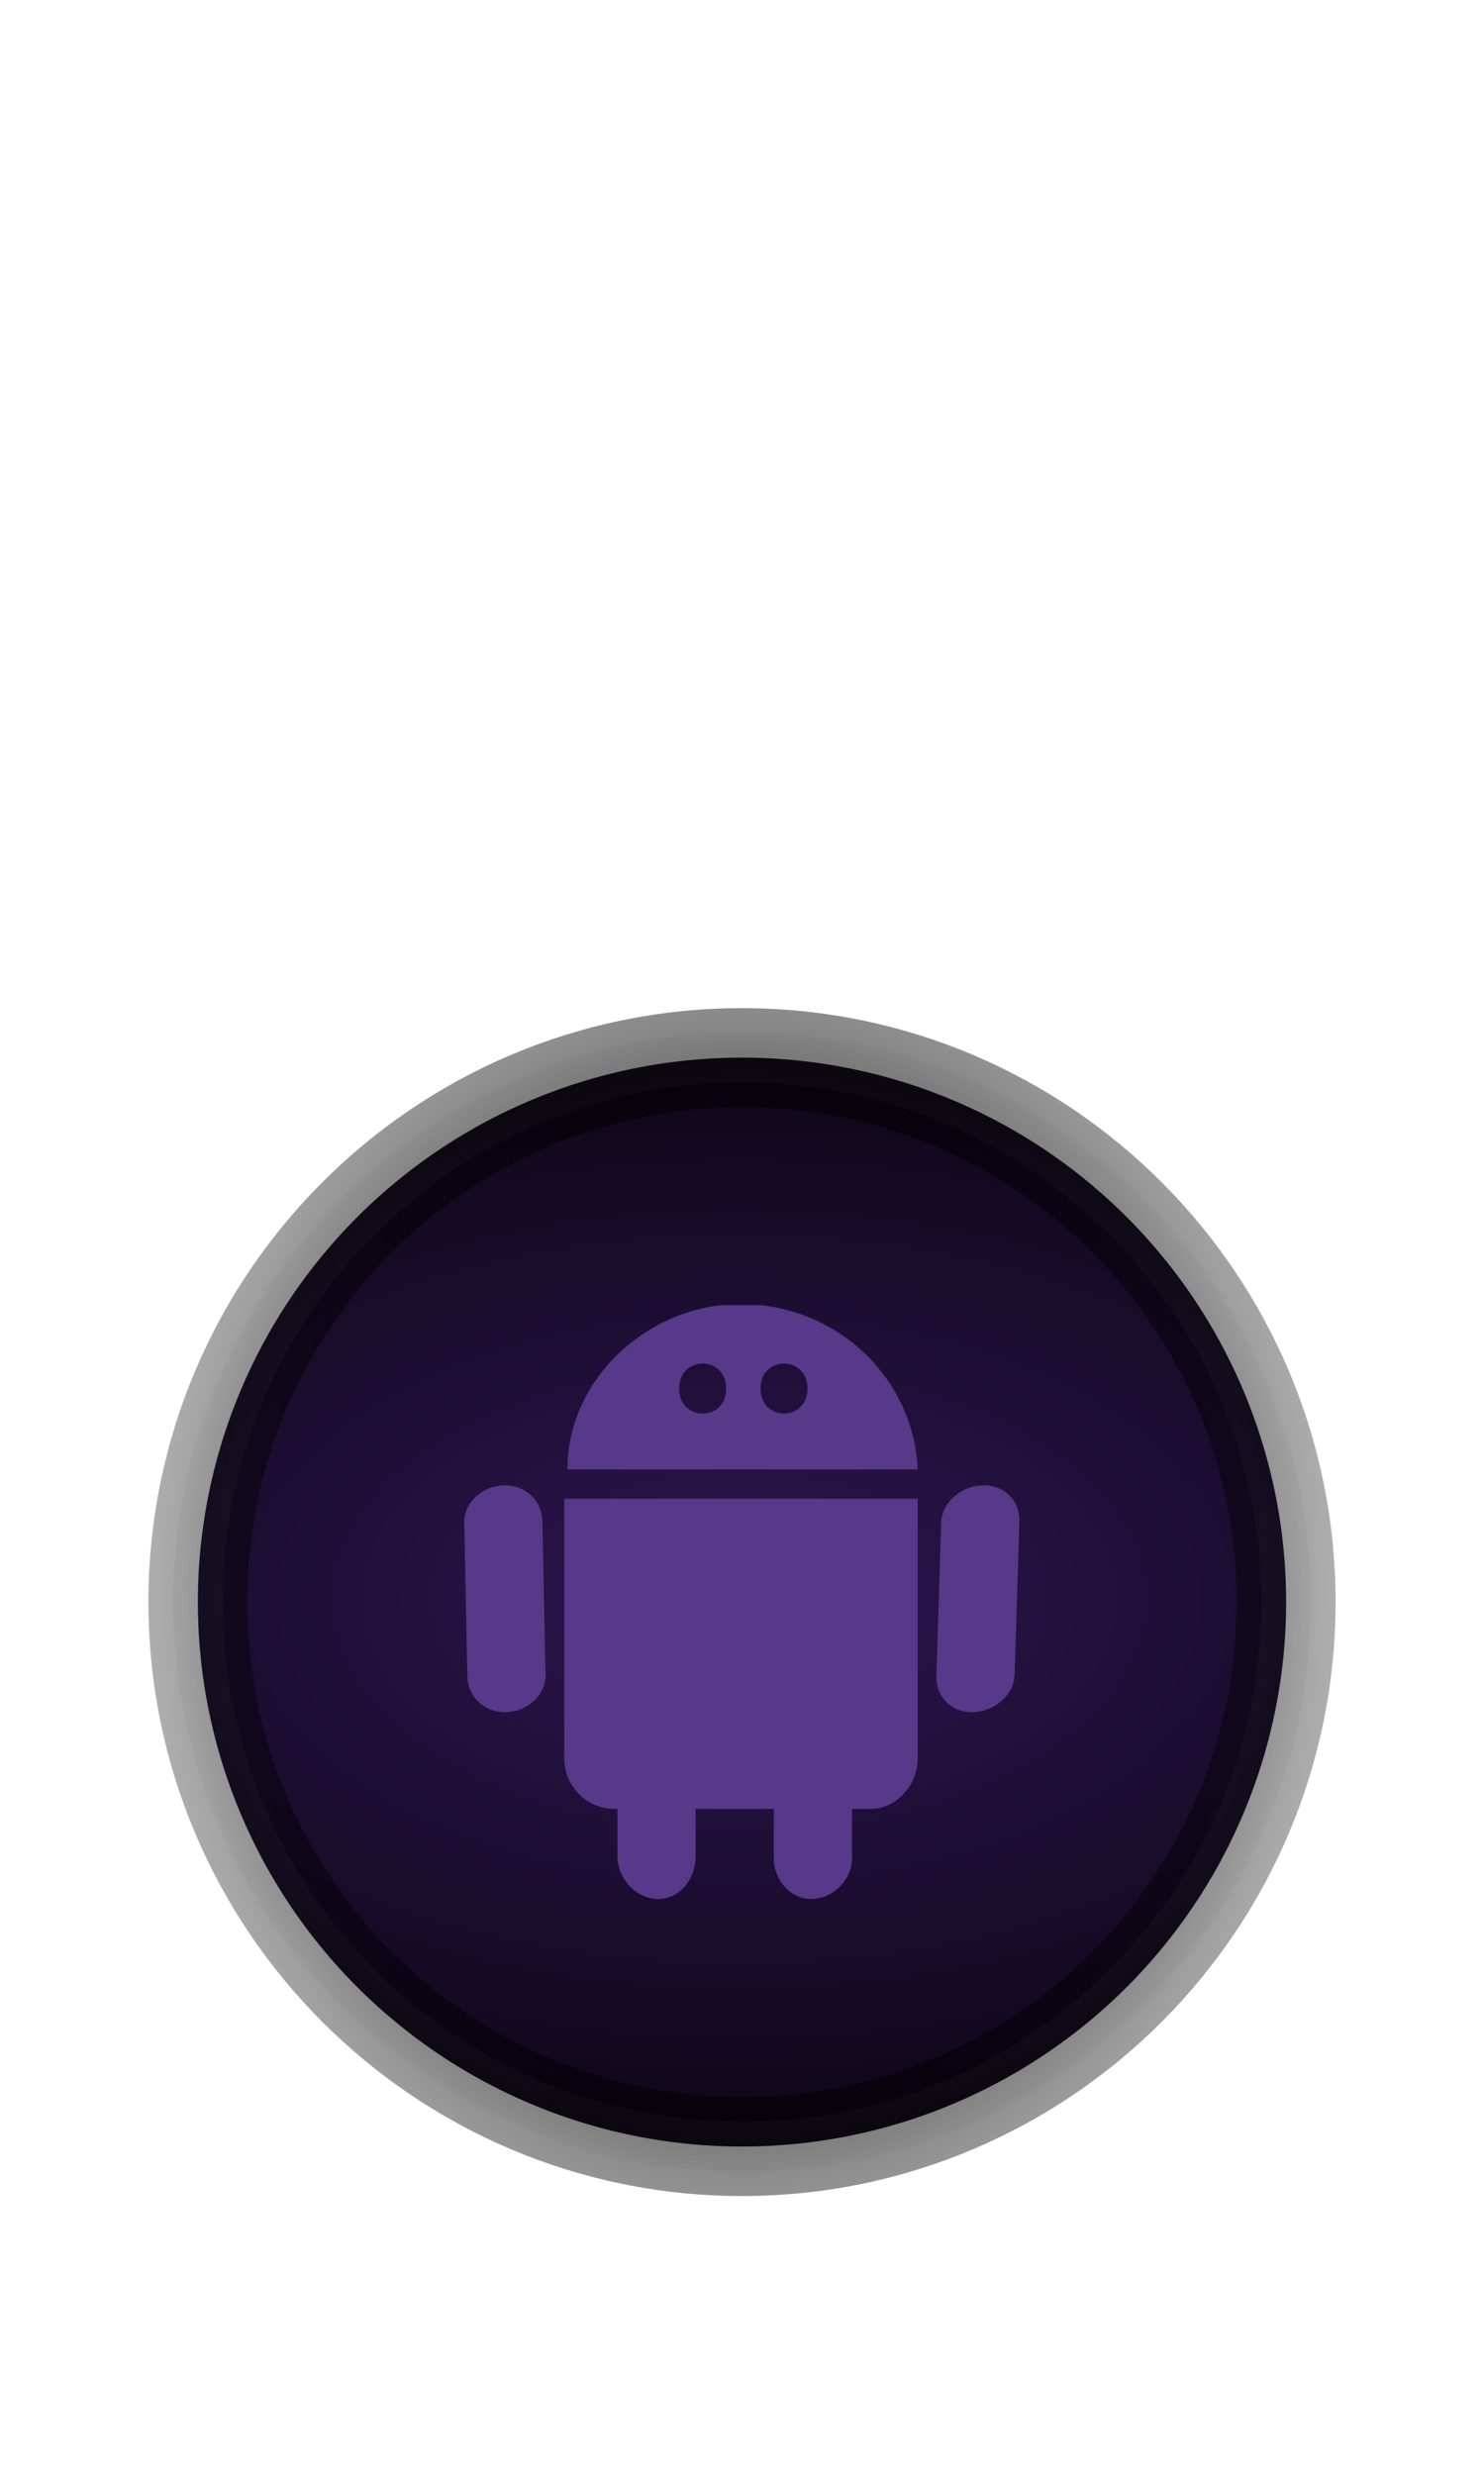 <?xml version="1.0" encoding="UTF-8" standalone="no"?>
<!-- Created with Inkscape (http://www.inkscape.org/) -->

<svg
   xmlns:dc="http://purl.org/dc/elements/1.1/"
   xmlns:cc="http://creativecommons.org/ns#"
   xmlns:rdf="http://www.w3.org/1999/02/22-rdf-syntax-ns#"
   xmlns:svg="http://www.w3.org/2000/svg"
   xmlns="http://www.w3.org/2000/svg"
   xmlns:xlink="http://www.w3.org/1999/xlink"
   xmlns:sodipodi="http://sodipodi.sourceforge.net/DTD/sodipodi-0.dtd"
   xmlns:inkscape="http://www.inkscape.org/namespaces/inkscape"
   width="30"
   height="50"
   viewBox="0 0 30 50"
   id="svg2"
   version="1.1"
   inkscape:version="0.92.1 r15371"
   sodipodi:docname="btn_autodj.svg">
  <defs
     id="defs4">
    <linearGradient
       inkscape:collect="always"
       id="linearGradient4682">
      <stop
         style="stop-color:#666666;stop-opacity:1;"
         offset="0"
         id="stop4678" />
      <stop
         style="stop-color:#666666;stop-opacity:0;"
         offset="1"
         id="stop4680" />
    </linearGradient>
    <linearGradient
       inkscape:collect="always"
       id="linearGradient4674">
      <stop
         style="stop-color:#000000;stop-opacity:1;"
         offset="0"
         id="stop4670" />
      <stop
         style="stop-color:#000000;stop-opacity:0;"
         offset="1"
         id="stop4672" />
    </linearGradient>
    <linearGradient
       inkscape:collect="always"
       id="linearGradient4733">
      <stop
         style="stop-color:#2d1650;stop-opacity:1"
         offset="0"
         id="stop4735" />
      <stop
         style="stop-color:#000000;stop-opacity:1"
         offset="1"
         id="stop4737" />
    </linearGradient>
    <pattern
       y="0"
       x="0"
       height="6"
       width="6"
       patternUnits="userSpaceOnUse"
       id="EMFhbasepattern" />
    <marker
       style="overflow:visible"
       id="Arrow1Lstart"
       orient="auto"
       refY="0"
       refX="0">
      <path
         inkscape:connector-curvature="0"
         style="fill-rule:evenodd;stroke:#000000;stroke-width:1pt;marker-start:none"
         id="path10118"
         transform="matrix(0.8,0,0,0.8,10,0)"
         d="M 0,0 5,-5 -12.5,0 5,5 Z" />
    </marker>
    <radialGradient
       gradientTransform="matrix(1,0,0,0.17,808.104,-1175.086)"
       gradientUnits="userSpaceOnUse"
       xlink:href="#linearGradient4128"
       id="radialGradient4134"
       fy="-2665.967"
       fx="276.144"
       r="703.634"
       cy="-2665.967"
       cx="276.144" />
    <linearGradient
       id="linearGradient4128">
      <stop
         offset="0"
         style="stop-color:#000000;stop-opacity:1"
         id="stop4130" />
      <stop
         offset="1"
         style="stop-color:#000000;stop-opacity:0"
         id="stop4132" />
    </linearGradient>
    <linearGradient
       id="linearGradient8105">
      <stop
         offset="0"
         style="stop-color:#a14dd3;stop-opacity:1"
         id="stop8107" />
      <stop
         offset="1"
         style="stop-color:#a14dd3;stop-opacity:0"
         id="stop8109" />
    </linearGradient>
    <radialGradient
       gradientTransform="matrix(1,0,0,0.17,1912.51,685.796)"
       gradientUnits="userSpaceOnUse"
       xlink:href="#linearGradient4128"
       id="radialGradient18343"
       fy="-2665.967"
       fx="276.144"
       r="703.634"
       cy="-2665.967"
       cx="276.144" />
    <linearGradient
       gradientTransform="matrix(1,0,0,-1,8.4,368.3)"
       gradientUnits="userSpaceOnUse"
       xlink:href="#SVGID_3_"
       id="linearGradient31968"
       y2="259.305"
       x2="195.598"
       y1="259.305"
       x1="129.342" />
    <linearGradient
       gradientTransform="matrix(1,0,0,-1,8.4,368.3)"
       gradientUnits="userSpaceOnUse"
       xlink:href="#SVGID_4_"
       id="linearGradient31970"
       y2="259.311"
       x2="195.554"
       y1="259.311"
       x1="129.293" />
    <linearGradient
       gradientTransform="matrix(1,0,0,-1,8.4,368.3)"
       gradientUnits="userSpaceOnUse"
       xlink:href="#SVGID_5_"
       id="linearGradient31972"
       y2="259.317"
       x2="195.51"
       y1="259.317"
       x1="129.245" />
    <linearGradient
       gradientTransform="matrix(1,0,0,-1,8.4,368.3)"
       gradientUnits="userSpaceOnUse"
       xlink:href="#SVGID_6_"
       id="linearGradient31974"
       y2="259.322"
       x2="195.465"
       y1="259.322"
       x1="129.196" />
    <linearGradient
       gradientTransform="matrix(1,0,0,-1,8.4,368.3)"
       gradientUnits="userSpaceOnUse"
       xlink:href="#SVGID_7_"
       id="linearGradient31976"
       y2="259.327"
       x2="195.422"
       y1="259.327"
       x1="129.148" />
    <linearGradient
       gradientTransform="matrix(1,0,0,-1,8.4,368.3)"
       gradientUnits="userSpaceOnUse"
       xlink:href="#SVGID_8_"
       id="linearGradient31978"
       y2="259.332"
       x2="195.379"
       y1="259.332"
       x1="129.099" />
    <linearGradient
       gradientTransform="matrix(1,0,0,-1,8.4,368.3)"
       gradientUnits="userSpaceOnUse"
       xlink:href="#SVGID_9_"
       id="linearGradient31980"
       y2="259.336"
       x2="195.338"
       y1="259.336"
       x1="129.051" />
    <linearGradient
       gradientTransform="matrix(1,0,0,-1,8.4,368.3)"
       gradientUnits="userSpaceOnUse"
       xlink:href="#SVGID_10_"
       id="linearGradient31982"
       y2="259.34"
       x2="195.296"
       y1="259.34"
       x1="129.003" />
    <linearGradient
       gradientTransform="matrix(1,0,0,-1,8.4,368.3)"
       gradientUnits="userSpaceOnUse"
       xlink:href="#SVGID_11_"
       id="linearGradient31984"
       y2="259.343"
       x2="195.255"
       y1="259.343"
       x1="128.954" />
    <linearGradient
       gradientTransform="matrix(1,0,0,-1,8.4,368.3)"
       gradientUnits="userSpaceOnUse"
       xlink:href="#SVGID_12_"
       id="linearGradient31986"
       y2="259.348"
       x2="195.216"
       y1="259.348"
       x1="128.906" />
    <linearGradient
       gradientTransform="matrix(1,0,0,-1,8.4,368.3)"
       gradientUnits="userSpaceOnUse"
       xlink:href="#SVGID_13_"
       id="linearGradient31988"
       y2="259.35"
       x2="195.176"
       y1="259.35"
       x1="128.857" />
    <linearGradient
       gradientTransform="matrix(1,0,0,-1,8.4,368.3)"
       gradientUnits="userSpaceOnUse"
       xlink:href="#SVGID_14_"
       id="linearGradient31990"
       y2="259.354"
       x2="195.137"
       y1="259.354"
       x1="128.809" />
    <linearGradient
       gradientTransform="matrix(1,0,0,-1,8.4,368.3)"
       gradientUnits="userSpaceOnUse"
       xlink:href="#SVGID_15_"
       id="linearGradient31992"
       y2="259.356"
       x2="195.099"
       y1="259.356"
       x1="128.76" />
    <linearGradient
       gradientTransform="matrix(1,0,0,-1,8.4,368.3)"
       gradientUnits="userSpaceOnUse"
       xlink:href="#SVGID_16_"
       id="linearGradient31994"
       y2="259.358"
       x2="195.062"
       y1="259.358"
       x1="128.712" />
    <linearGradient
       gradientTransform="matrix(1,0,0,-1,8.4,368.3)"
       gradientUnits="userSpaceOnUse"
       xlink:href="#SVGID_17_"
       id="linearGradient31996"
       y2="259.36"
       x2="195.025"
       y1="259.36"
       x1="128.663" />
    <linearGradient
       gradientTransform="matrix(1,0,0,-1,8.4,368.3)"
       gradientUnits="userSpaceOnUse"
       xlink:href="#SVGID_18_"
       id="linearGradient31998"
       y2="259.362"
       x2="194.989"
       y1="259.362"
       x1="128.615" />
    <linearGradient
       gradientTransform="matrix(1,0,0,-1,8.4,368.3)"
       gradientUnits="userSpaceOnUse"
       xlink:href="#SVGID_19_"
       id="linearGradient32000"
       y2="259.364"
       x2="194.954"
       y1="259.364"
       x1="128.567" />
    <linearGradient
       gradientTransform="matrix(1,0,0,-1,8.4,368.3)"
       gradientUnits="userSpaceOnUse"
       xlink:href="#SVGID_20_"
       id="linearGradient32002"
       y2="259.366"
       x2="194.918"
       y1="259.366"
       x1="128.518" />
    <linearGradient
       gradientTransform="matrix(1,0,0,-1,8.4,368.3)"
       gradientUnits="userSpaceOnUse"
       xlink:href="#SVGID_21_"
       id="linearGradient32004"
       y2="259.367"
       x2="194.886"
       y1="259.367"
       x1="128.47" />
    <linearGradient
       gradientTransform="matrix(1,0,0,-1,8.4,368.3)"
       gradientUnits="userSpaceOnUse"
       xlink:href="#SVGID_22_"
       id="linearGradient32006"
       y2="259.369"
       x2="194.85"
       y1="259.369"
       x1="128.421" />
    <linearGradient
       x1="128.421"
       y1="259.369"
       x2="194.85"
       y2="259.369"
       id="linearGradient32006-9"
       xlink:href="#SVGID_22_"
       gradientUnits="userSpaceOnUse"
       gradientTransform="matrix(1,0,0,-1,8.4,368.3)" />
    <linearGradient
       x1="128.47"
       y1="259.367"
       x2="194.886"
       y2="259.367"
       id="linearGradient32004-0"
       xlink:href="#SVGID_21_"
       gradientUnits="userSpaceOnUse"
       gradientTransform="matrix(1,0,0,-1,8.4,368.3)" />
    <linearGradient
       x1="128.518"
       y1="259.366"
       x2="194.918"
       y2="259.366"
       id="linearGradient32002-5"
       xlink:href="#SVGID_20_"
       gradientUnits="userSpaceOnUse"
       gradientTransform="matrix(1,0,0,-1,8.4,368.3)" />
    <linearGradient
       x1="128.567"
       y1="259.364"
       x2="194.954"
       y2="259.364"
       id="linearGradient32000-5"
       xlink:href="#SVGID_19_"
       gradientUnits="userSpaceOnUse"
       gradientTransform="matrix(1,0,0,-1,8.4,368.3)" />
    <linearGradient
       x1="128.615"
       y1="259.362"
       x2="194.989"
       y2="259.362"
       id="linearGradient31998-9"
       xlink:href="#SVGID_18_"
       gradientUnits="userSpaceOnUse"
       gradientTransform="matrix(1,0,0,-1,8.4,368.3)" />
    <linearGradient
       x1="128.663"
       y1="259.36"
       x2="195.025"
       y2="259.36"
       id="linearGradient31996-8"
       xlink:href="#SVGID_17_"
       gradientUnits="userSpaceOnUse"
       gradientTransform="matrix(1,0,0,-1,8.4,368.3)" />
    <linearGradient
       x1="128.712"
       y1="259.358"
       x2="195.062"
       y2="259.358"
       id="linearGradient31994-4"
       xlink:href="#SVGID_16_"
       gradientUnits="userSpaceOnUse"
       gradientTransform="matrix(1,0,0,-1,8.4,368.3)" />
    <linearGradient
       x1="128.76"
       y1="259.356"
       x2="195.099"
       y2="259.356"
       id="linearGradient31992-8"
       xlink:href="#SVGID_15_"
       gradientUnits="userSpaceOnUse"
       gradientTransform="matrix(1,0,0,-1,8.4,368.3)" />
    <linearGradient
       x1="128.809"
       y1="259.354"
       x2="195.137"
       y2="259.354"
       id="linearGradient31990-3"
       xlink:href="#SVGID_14_"
       gradientUnits="userSpaceOnUse"
       gradientTransform="matrix(1,0,0,-1,8.4,368.3)" />
    <linearGradient
       x1="128.857"
       y1="259.35"
       x2="195.176"
       y2="259.35"
       id="linearGradient31988-6"
       xlink:href="#SVGID_13_"
       gradientUnits="userSpaceOnUse"
       gradientTransform="matrix(1,0,0,-1,8.4,368.3)" />
    <linearGradient
       x1="128.906"
       y1="259.348"
       x2="195.216"
       y2="259.348"
       id="linearGradient31986-6"
       xlink:href="#SVGID_12_"
       gradientUnits="userSpaceOnUse"
       gradientTransform="matrix(1,0,0,-1,8.4,368.3)" />
    <linearGradient
       x1="128.954"
       y1="259.343"
       x2="195.255"
       y2="259.343"
       id="linearGradient31984-3"
       xlink:href="#SVGID_11_"
       gradientUnits="userSpaceOnUse"
       gradientTransform="matrix(1,0,0,-1,8.4,368.3)" />
    <linearGradient
       x1="129.003"
       y1="259.34"
       x2="195.296"
       y2="259.34"
       id="linearGradient31982-9"
       xlink:href="#SVGID_10_"
       gradientUnits="userSpaceOnUse"
       gradientTransform="matrix(1,0,0,-1,8.4,368.3)" />
    <linearGradient
       x1="129.051"
       y1="259.336"
       x2="195.338"
       y2="259.336"
       id="linearGradient31980-9"
       xlink:href="#SVGID_9_"
       gradientUnits="userSpaceOnUse"
       gradientTransform="matrix(1,0,0,-1,8.4,368.3)" />
    <linearGradient
       x1="129.099"
       y1="259.332"
       x2="195.379"
       y2="259.332"
       id="linearGradient31978-4"
       xlink:href="#SVGID_8_"
       gradientUnits="userSpaceOnUse"
       gradientTransform="matrix(1,0,0,-1,8.4,368.3)" />
    <linearGradient
       x1="129.148"
       y1="259.327"
       x2="195.422"
       y2="259.327"
       id="linearGradient31976-3"
       xlink:href="#SVGID_7_"
       gradientUnits="userSpaceOnUse"
       gradientTransform="matrix(1,0,0,-1,8.4,368.3)" />
    <linearGradient
       x1="129.196"
       y1="259.322"
       x2="195.465"
       y2="259.322"
       id="linearGradient31974-9"
       xlink:href="#SVGID_6_"
       gradientUnits="userSpaceOnUse"
       gradientTransform="matrix(1,0,0,-1,8.4,368.3)" />
    <linearGradient
       x1="129.245"
       y1="259.317"
       x2="195.51"
       y2="259.317"
       id="linearGradient31972-6"
       xlink:href="#SVGID_5_"
       gradientUnits="userSpaceOnUse"
       gradientTransform="matrix(1,0,0,-1,8.4,368.3)" />
    <linearGradient
       x1="129.293"
       y1="259.311"
       x2="195.554"
       y2="259.311"
       id="linearGradient31970-7"
       xlink:href="#SVGID_4_"
       gradientUnits="userSpaceOnUse"
       gradientTransform="matrix(1,0,0,-1,8.4,368.3)" />
    <linearGradient
       x1="129.342"
       y1="259.305"
       x2="195.598"
       y2="259.305"
       id="linearGradient31968-6"
       xlink:href="#SVGID_3_"
       gradientUnits="userSpaceOnUse"
       gradientTransform="matrix(1,0,0,-1,8.4,368.3)" />
    <radialGradient
       cx="276.144"
       cy="-2665.967"
       r="703.634"
       fx="276.144"
       fy="-2665.967"
       id="radialGradient18343-4"
       xlink:href="#linearGradient4128"
       gradientUnits="userSpaceOnUse"
       gradientTransform="matrix(1,0,0,0.17,1912.51,685.796)" />
    <radialGradient
       cx="276.144"
       cy="-2665.967"
       r="703.634"
       fx="276.144"
       fy="-2665.967"
       id="radialGradient4134-5"
       xlink:href="#linearGradient4128"
       gradientUnits="userSpaceOnUse"
       gradientTransform="matrix(1,0,0,0.17,808.104,-1175.086)" />
    <marker
       refX="0"
       refY="0"
       orient="auto"
       id="Arrow1Lstart-6"
       style="overflow:visible">
      <path
         d="M 0,0 5,-5 -12.5,0 5,5 Z"
         transform="matrix(0.8,0,0,0.8,10,0)"
         id="path10118-8"
         style="fill-rule:evenodd;stroke:#000000;stroke-width:1pt;marker-start:none"
         inkscape:connector-curvature="0" />
    </marker>
    <linearGradient
       x1="128.421"
       y1="259.369"
       x2="194.85"
       y2="259.369"
       id="linearGradient32006-6"
       xlink:href="#SVGID_22_"
       gradientUnits="userSpaceOnUse"
       gradientTransform="matrix(1,0,0,-1,8.4,368.3)" />
    <linearGradient
       x1="128.47"
       y1="259.367"
       x2="194.886"
       y2="259.367"
       id="linearGradient32004-6"
       xlink:href="#SVGID_21_"
       gradientUnits="userSpaceOnUse"
       gradientTransform="matrix(1,0,0,-1,8.4,368.3)" />
    <linearGradient
       x1="128.518"
       y1="259.366"
       x2="194.918"
       y2="259.366"
       id="linearGradient32002-1"
       xlink:href="#SVGID_20_"
       gradientUnits="userSpaceOnUse"
       gradientTransform="matrix(1,0,0,-1,8.4,368.3)" />
    <linearGradient
       x1="128.567"
       y1="259.364"
       x2="194.954"
       y2="259.364"
       id="linearGradient32000-6"
       xlink:href="#SVGID_19_"
       gradientUnits="userSpaceOnUse"
       gradientTransform="matrix(1,0,0,-1,8.4,368.3)" />
    <linearGradient
       x1="128.615"
       y1="259.362"
       x2="194.989"
       y2="259.362"
       id="linearGradient31998-7"
       xlink:href="#SVGID_18_"
       gradientUnits="userSpaceOnUse"
       gradientTransform="matrix(1,0,0,-1,8.4,368.3)" />
    <linearGradient
       x1="128.663"
       y1="259.36"
       x2="195.025"
       y2="259.36"
       id="linearGradient31996-4"
       xlink:href="#SVGID_17_"
       gradientUnits="userSpaceOnUse"
       gradientTransform="matrix(1,0,0,-1,8.4,368.3)" />
    <linearGradient
       x1="128.712"
       y1="259.358"
       x2="195.062"
       y2="259.358"
       id="linearGradient31994-0"
       xlink:href="#SVGID_16_"
       gradientUnits="userSpaceOnUse"
       gradientTransform="matrix(1,0,0,-1,8.4,368.3)" />
    <linearGradient
       x1="128.76"
       y1="259.356"
       x2="195.099"
       y2="259.356"
       id="linearGradient31992-7"
       xlink:href="#SVGID_15_"
       gradientUnits="userSpaceOnUse"
       gradientTransform="matrix(1,0,0,-1,8.4,368.3)" />
    <linearGradient
       x1="128.809"
       y1="259.354"
       x2="195.137"
       y2="259.354"
       id="linearGradient31990-9"
       xlink:href="#SVGID_14_"
       gradientUnits="userSpaceOnUse"
       gradientTransform="matrix(1,0,0,-1,8.4,368.3)" />
    <linearGradient
       x1="128.857"
       y1="259.35"
       x2="195.176"
       y2="259.35"
       id="linearGradient31988-3"
       xlink:href="#SVGID_13_"
       gradientUnits="userSpaceOnUse"
       gradientTransform="matrix(1,0,0,-1,8.4,368.3)" />
    <linearGradient
       x1="128.906"
       y1="259.348"
       x2="195.216"
       y2="259.348"
       id="linearGradient31986-7"
       xlink:href="#SVGID_12_"
       gradientUnits="userSpaceOnUse"
       gradientTransform="matrix(1,0,0,-1,8.4,368.3)" />
    <linearGradient
       x1="128.954"
       y1="259.343"
       x2="195.255"
       y2="259.343"
       id="linearGradient31984-5"
       xlink:href="#SVGID_11_"
       gradientUnits="userSpaceOnUse"
       gradientTransform="matrix(1,0,0,-1,8.4,368.3)" />
    <linearGradient
       x1="129.003"
       y1="259.34"
       x2="195.296"
       y2="259.34"
       id="linearGradient31982-93"
       xlink:href="#SVGID_10_"
       gradientUnits="userSpaceOnUse"
       gradientTransform="matrix(1,0,0,-1,8.4,368.3)" />
    <linearGradient
       x1="129.051"
       y1="259.336"
       x2="195.338"
       y2="259.336"
       id="linearGradient31980-6"
       xlink:href="#SVGID_9_"
       gradientUnits="userSpaceOnUse"
       gradientTransform="matrix(1,0,0,-1,8.4,368.3)" />
    <linearGradient
       x1="129.099"
       y1="259.332"
       x2="195.379"
       y2="259.332"
       id="linearGradient31978-9"
       xlink:href="#SVGID_8_"
       gradientUnits="userSpaceOnUse"
       gradientTransform="matrix(1,0,0,-1,8.4,368.3)" />
    <linearGradient
       x1="129.148"
       y1="259.327"
       x2="195.422"
       y2="259.327"
       id="linearGradient31976-2"
       xlink:href="#SVGID_7_"
       gradientUnits="userSpaceOnUse"
       gradientTransform="matrix(1,0,0,-1,8.4,368.3)" />
    <linearGradient
       x1="129.196"
       y1="259.322"
       x2="195.465"
       y2="259.322"
       id="linearGradient31974-90"
       xlink:href="#SVGID_6_"
       gradientUnits="userSpaceOnUse"
       gradientTransform="matrix(1,0,0,-1,8.4,368.3)" />
    <linearGradient
       x1="129.245"
       y1="259.317"
       x2="195.51"
       y2="259.317"
       id="linearGradient31972-2"
       xlink:href="#SVGID_5_"
       gradientUnits="userSpaceOnUse"
       gradientTransform="matrix(1,0,0,-1,8.4,368.3)" />
    <linearGradient
       x1="129.293"
       y1="259.311"
       x2="195.554"
       y2="259.311"
       id="linearGradient31970-5"
       xlink:href="#SVGID_4_"
       gradientUnits="userSpaceOnUse"
       gradientTransform="matrix(1,0,0,-1,8.4,368.3)" />
    <linearGradient
       x1="129.342"
       y1="259.305"
       x2="195.598"
       y2="259.305"
       id="linearGradient31968-9"
       xlink:href="#SVGID_3_"
       gradientUnits="userSpaceOnUse"
       gradientTransform="matrix(1,0,0,-1,8.4,368.3)" />
    <radialGradient
       cx="276.144"
       cy="-2665.967"
       r="703.634"
       fx="276.144"
       fy="-2665.967"
       id="radialGradient18343-1"
       xlink:href="#linearGradient4128"
       gradientUnits="userSpaceOnUse"
       gradientTransform="matrix(1,0,0,0.17,1912.51,685.796)" />
    <radialGradient
       cx="276.144"
       cy="-2665.967"
       r="703.634"
       fx="276.144"
       fy="-2665.967"
       id="radialGradient4134-9"
       xlink:href="#linearGradient4128"
       gradientUnits="userSpaceOnUse"
       gradientTransform="matrix(1,0,0,0.17,808.104,-1175.086)" />
    <marker
       refX="0"
       refY="0"
       orient="auto"
       id="Arrow1Lstart-7"
       style="overflow:visible">
      <path
         d="M 0,0 5,-5 -12.5,0 5,5 Z"
         transform="matrix(0.8,0,0,0.8,10,0)"
         id="path10118-84"
         style="fill-rule:evenodd;stroke:#000000;stroke-width:1pt;marker-start:none"
         inkscape:connector-curvature="0" />
    </marker>
    <pattern
       y="0"
       x="0"
       height="6"
       width="6"
       patternUnits="userSpaceOnUse"
       id="EMFhbasepattern-3" />
    <radialGradient
       inkscape:collect="always"
       xlink:href="#linearGradient4733"
       id="radialGradient4725-4-0-0-5"
       cx="767.879"
       cy="167.684"
       fx="767.879"
       fy="167.684"
       r="24.597"
       gradientTransform="matrix(1.109,1.1275273e-4,-3.8812358e-6,0.631,-831.636,928.769)"
       gradientUnits="userSpaceOnUse" />
    <radialGradient
       inkscape:collect="always"
       xlink:href="#linearGradient4674"
       id="radialGradient4676"
       cx="20"
       cy="1034.73"
       fx="20"
       fy="1034.73"
       r="11.5"
       gradientTransform="matrix(1.529,0,0,1.873,-10.571,-903.582)"
       gradientUnits="userSpaceOnUse" />
    <radialGradient
       inkscape:collect="always"
       xlink:href="#linearGradient4682"
       id="radialGradient4684"
       cx="20"
       cy="1034.729"
       fx="20"
       fy="1034.729"
       r="12"
       gradientTransform="matrix(1,0,0,1,0,-0.004)"
       gradientUnits="userSpaceOnUse" />
    <radialGradient
       inkscape:collect="always"
       xlink:href="#linearGradient4682"
       id="radialGradient4716"
       gradientUnits="userSpaceOnUse"
       gradientTransform="matrix(1,0,0,1,0,-0.004)"
       cx="20"
       cy="1034.729"
       fx="20"
       fy="1034.729"
       r="12" />
    <radialGradient
       inkscape:collect="always"
       xlink:href="#linearGradient4674"
       id="radialGradient4718"
       gradientUnits="userSpaceOnUse"
       gradientTransform="matrix(1.529,0,0,1.873,-10.571,-903.582)"
       cx="20"
       cy="1034.73"
       fx="20"
       fy="1034.73"
       r="11.5" />
  </defs>
  <sodipodi:namedview
     id="base"
     pagecolor="#ffffff"
     bordercolor="#666666"
     borderopacity="1.0"
     inkscape:pageopacity="0.0"
     inkscape:pageshadow="2"
     inkscape:zoom="9.4599142"
     inkscape:cx="11.591161"
     inkscape:cy="24.487318"
     inkscape:document-units="px"
     inkscape:current-layer="g4325"
     showgrid="false"
     units="px"
     inkscape:window-width="1920"
     inkscape:window-height="1028"
     inkscape:window-x="-8"
     inkscape:window-y="-8"
     inkscape:window-maximized="1"
     showguides="true"
     inkscape:guide-bbox="true" />
  <g
     inkscape:label="Layer 1"
     inkscape:groupmode="layer"
     id="layer1"
     transform="translate(0,-1002.362)">
    <g
       id="g4325">
      <g
         id="g4714"
         transform="translate(-5)">
        <path
           inkscape:connector-curvature="0"
           id="rect4183-39-0-0-1-8-73-5"
           d="m 20,1023.73 a 11,11 0 0 0 -11,11 11,11 0 0 0 11,11 11,11 0 0 0 11,-11 11,11 0 0 0 -11,-11 z"
           style="opacity:1;fill:url(#radialGradient4725-4-0-0-5);fill-opacity:1;stroke:none;stroke-width:0.928;stroke-linecap:round;stroke-linejoin:round;stroke-miterlimit:4;stroke-dasharray:none;stroke-dashoffset:0;stroke-opacity:1" />
        <path
           inkscape:connector-curvature="0"
           id="path4589"
           d="m 20,1023.23 c -6.345,0 -11.5,5.155 -11.5,11.5 0,6.345 5.155,11.5 11.5,11.5 6.345,0 11.5,-5.155 11.5,-11.5 0,-6.345 -5.155,-11.5 -11.5,-11.5 z m 0,1 c 5.805,0 10.5,4.695 10.5,10.5 0,5.805 -4.695,10.5 -10.5,10.5 -5.805,0 -10.5,-4.695 -10.5,-10.5 0,-5.805 4.695,-10.5 10.5,-10.5 z"
           style="color:#000000;font-style:normal;font-variant:normal;font-weight:normal;font-stretch:normal;font-size:medium;line-height:normal;font-family:sans-serif;font-variant-ligatures:normal;font-variant-position:normal;font-variant-caps:normal;font-variant-numeric:normal;font-variant-alternates:normal;font-feature-settings:normal;text-indent:0;text-align:start;text-decoration:none;text-decoration-line:none;text-decoration-style:solid;text-decoration-color:#000000;letter-spacing:normal;word-spacing:normal;text-transform:none;writing-mode:lr-tb;direction:ltr;text-orientation:mixed;dominant-baseline:auto;baseline-shift:baseline;text-anchor:start;white-space:normal;shape-padding:0;clip-rule:nonzero;display:inline;overflow:visible;visibility:visible;opacity:1;isolation:auto;mix-blend-mode:normal;color-interpolation:sRGB;color-interpolation-filters:linearRGB;solid-color:#000000;solid-opacity:1;vector-effect:none;fill:url(#radialGradient4716);fill-opacity:1;fill-rule:nonzero;stroke:url(#radialGradient4718);stroke-width:1;stroke-linecap:butt;stroke-linejoin:miter;stroke-miterlimit:4;stroke-dasharray:none;stroke-dashoffset:0;stroke-opacity:1;color-rendering:auto;image-rendering:auto;shape-rendering:auto;text-rendering:auto;enable-background:accumulate" />
        <g
           transform="matrix(0.938,0,0,1,-3.454,0)"
           id="g4648">
          <path
             sodipodi:nodetypes="cccccsscsssssccsscsssccssscsscccsccsccssccsccs"
             inkscape:connector-curvature="0"
             id="path989"
             d="m 24.544,1028.731 c -1.82,0.202 -3.303,1.634 -3.303,3.319 h 7.548 c -0.067,-1.685 -1.483,-3.117 -3.37,-3.319 z m -0.388,1.18 c 0.253,0 0.507,0.168 0.507,0.505 0,0.674 -1.012,0.674 -1.012,0 0,-0.337 0.252,-0.505 0.505,-0.505 z m 1.753,0 c 0.253,0 0.507,0.168 0.507,0.505 0,0.674 -1.012,0.674 -1.012,0 0,-0.337 0.252,-0.505 0.505,-0.505 z m -4.734,2.73 v 0.135 l -1.32e-4,5.121 c -1.3e-5,0.539 0.471,1.012 1.078,1.012 h 0.067 v 0.943 c 0,0.472 0.405,0.877 0.877,0.877 0.472,0 0.808,-0.405 0.808,-0.877 v -0.943 h 1.685 v 1.01 c 0,0.404 0.338,0.81 0.81,0.81 0.472,0 0.875,-0.405 0.875,-0.81 v -1.01 h 0.405 c 0.539,0 1.01,-0.473 1.01,-1.012 l 1.31e-4,-5.121 v -0.135 z m -1.28,-0.27 c -0.472,0 -0.877,0.336 -0.877,0.741 l 0.067,3.1 c 0,0.404 0.338,0.742 0.81,0.742 0.472,0 0.875,-0.338 0.875,-0.742 l -0.067,-3.1 c 0,-0.404 -0.336,-0.741 -0.808,-0.741 z m 10.319,0 c -0.472,0 -0.894,0.336 -0.917,0.741 l -0.102,3.1 c -0.022,0.404 0.295,0.742 0.767,0.742 0.472,0 0.896,-0.338 0.918,-0.742 l 0.102,-3.1 c 0.022,-0.404 -0.297,-0.741 -0.768,-0.741 z"
             style="fill:#583888;fill-opacity:1;fill-rule:nonzero;stroke:none;stroke-width:0.843" />
        </g>
      </g>
    </g>
  </g>
</svg>
